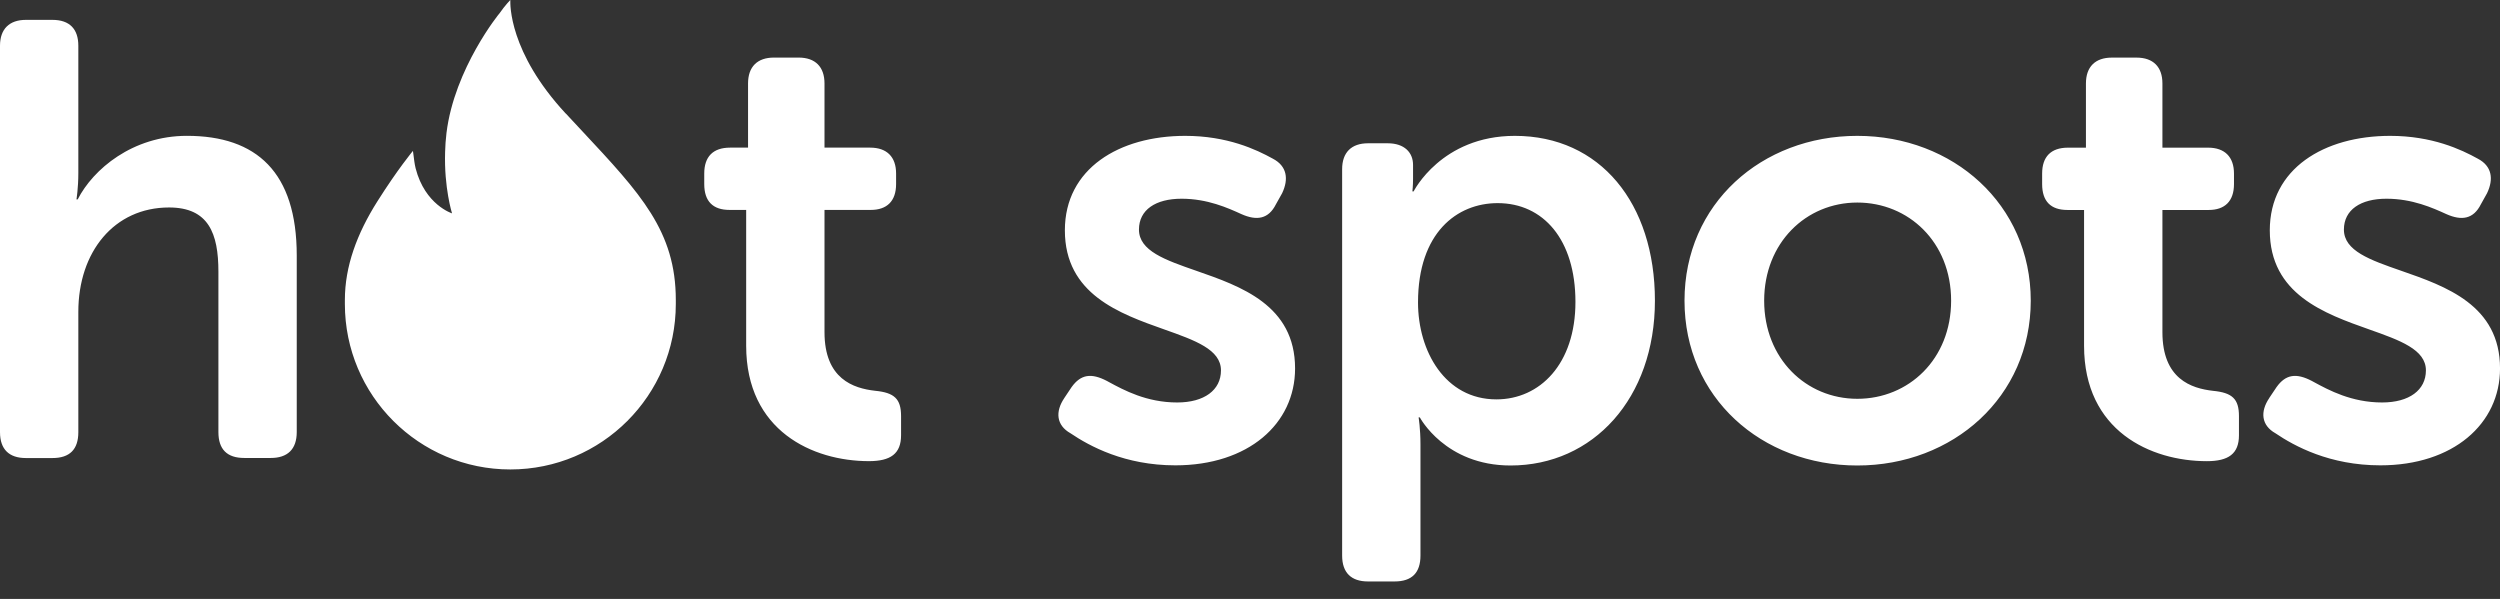 <svg width="96" height="23" viewBox="0 0 96 23" fill="none" xmlns="http://www.w3.org/2000/svg">
<rect x="0" y="0" width="96" height="23" fill="#333333" stroke="none"/>
<path fill-rule="evenodd" clip-rule="evenodd" d="M0.994 0.763C0.356 0.763 0 1.116 0 1.757V1.76V16.595C0 17.258 0.353 17.589 0.994 17.589H2.014C2.677 17.589 3.008 17.258 3.008 16.595V11.973C3.008 9.675 4.381 7.967 6.492 7.967C8.008 7.967 8.387 8.962 8.387 10.431V16.592C8.387 17.255 8.718 17.586 9.381 17.586H10.4C11.038 17.586 11.395 17.255 11.395 16.592V9.812C11.395 6.613 9.853 5.216 7.177 5.216C5.094 5.216 3.574 6.498 2.983 7.658H2.936C2.936 7.658 3.008 7.229 3.008 6.638V1.757C3.008 1.119 2.677 0.763 2.014 0.763H0.994ZM28.015 8.061H28.656L28.653 8.064V13.277C28.653 16.548 31.211 17.708 33.368 17.708C34.197 17.708 34.601 17.424 34.601 16.714V15.979C34.601 15.313 34.341 15.078 33.606 15.006C32.774 14.912 31.661 14.556 31.661 12.755V8.061H33.437C34.053 8.061 34.41 7.73 34.41 7.067V6.663C34.41 6.025 34.056 5.669 33.415 5.669H31.661V3.205C31.661 2.567 31.308 2.211 30.667 2.211H29.719C29.081 2.211 28.725 2.564 28.725 3.205V5.669H28.037C27.374 5.669 27.043 6.022 27.043 6.663V7.067C27.043 7.73 27.374 8.061 28.015 8.061ZM19.597 0.011C19.593 0.148 19.535 1.999 21.723 4.359H21.727C21.943 4.592 22.153 4.816 22.355 5.033C24.601 7.436 25.951 8.88 25.951 11.52V11.61V11.673C25.951 15.181 23.106 18.027 19.597 18.027C16.088 18.027 13.243 15.181 13.243 11.673V11.61V11.52C13.243 10.228 13.706 8.974 14.491 7.733C15.275 6.491 15.857 5.794 15.857 5.794C15.863 5.827 15.869 5.88 15.877 5.945C15.895 6.092 15.919 6.299 15.96 6.463C16.32 7.867 17.358 8.193 17.358 8.193C17.358 8.193 17.049 7.211 17.092 5.835C17.099 5.6 17.114 5.359 17.145 5.106C17.449 2.62 19.2 0.481 19.169 0.528C19.394 0.203 19.619 -0.028 19.597 0.003C19.597 0.003 19.597 0.006 19.597 0.011ZM79.391 8.063H80.032L80.028 8.066V13.278C80.028 16.549 82.586 17.709 84.744 17.709C85.573 17.709 85.976 17.425 85.976 16.715V15.98C85.976 15.314 85.716 15.08 84.982 15.008C84.15 14.914 83.037 14.557 83.037 12.756V8.063H84.813C85.429 8.063 85.785 7.731 85.785 7.068V6.665C85.785 6.027 85.432 5.67 84.791 5.67H83.037V3.206C83.037 2.568 82.683 2.212 82.042 2.212H81.095C80.457 2.212 80.1 2.565 80.1 3.206V5.67H79.412C78.749 5.67 78.418 6.024 78.418 6.665V7.068C78.418 7.731 78.749 8.063 79.391 8.063ZM41.15 14.864L40.866 15.289L40.869 15.286C40.515 15.808 40.562 16.331 41.106 16.637C41.841 17.134 43.192 17.869 45.134 17.869C47.93 17.869 49.731 16.28 49.731 14.148C49.731 11.717 47.645 10.992 45.934 10.397C44.745 9.984 43.736 9.633 43.736 8.816C43.736 8.056 44.377 7.631 45.372 7.631C46.366 7.631 47.148 7.984 47.67 8.222C48.261 8.485 48.711 8.413 48.996 7.844L49.234 7.419C49.493 6.874 49.421 6.377 48.877 6.093C48.239 5.739 47.123 5.217 45.512 5.217C42.976 5.217 40.891 6.474 40.891 8.844C40.891 11.3 42.993 12.043 44.707 12.65C45.888 13.068 46.885 13.421 46.885 14.223C46.885 14.98 46.244 15.455 45.203 15.455C44.031 15.455 43.16 14.983 42.587 14.673L42.501 14.626C41.91 14.32 41.507 14.367 41.15 14.864ZM52.532 5.502C51.894 5.502 51.538 5.855 51.538 6.496V6.499V21.334C51.538 21.997 51.891 22.328 52.532 22.328H53.551C54.214 22.328 54.546 21.997 54.546 21.334V17.069C54.546 16.453 54.474 16.027 54.474 16.027H54.521C54.521 16.027 55.493 17.875 58.004 17.875C61.178 17.875 63.549 15.292 63.549 11.546C63.549 7.8 61.441 5.217 58.17 5.217C55.349 5.217 54.283 7.35 54.283 7.35H54.236C54.236 7.35 54.261 7.134 54.261 6.874V6.33C54.261 5.858 53.93 5.502 53.289 5.502H52.532ZM60.497 11.593C60.497 13.985 59.124 15.336 57.463 15.336H57.46C55.493 15.336 54.452 13.488 54.452 11.615C54.452 8.938 55.947 7.8 57.51 7.8C59.264 7.8 60.497 9.201 60.497 11.593ZM71.321 5.217C74.995 5.217 77.981 7.847 77.981 11.546C77.981 15.245 74.995 17.875 71.321 17.875C67.647 17.875 64.685 15.267 64.685 11.546C64.685 7.825 67.647 5.217 71.321 5.217ZM71.321 15.314C73.288 15.314 74.923 13.798 74.923 11.546C74.923 9.295 73.288 7.778 71.321 7.778C69.354 7.778 67.744 9.32 67.744 11.546C67.744 13.773 69.354 15.314 71.321 15.314ZM87.135 15.289L87.42 14.864C87.776 14.367 88.18 14.32 88.771 14.626L88.857 14.673C89.429 14.983 90.301 15.455 91.473 15.455C92.514 15.455 93.155 14.98 93.155 14.223C93.155 13.421 92.158 13.068 90.977 12.65C89.263 12.043 87.16 11.3 87.16 8.844C87.16 6.474 89.246 5.217 91.782 5.217C93.393 5.217 94.509 5.739 95.147 6.093C95.691 6.377 95.763 6.874 95.503 7.419L95.266 7.844C94.981 8.413 94.531 8.485 93.94 8.222C93.418 7.984 92.636 7.631 91.641 7.631C90.647 7.631 90.006 8.056 90.006 8.816C90.006 9.633 91.014 9.984 92.204 10.397C93.915 10.992 96.001 11.717 96.001 14.148C96.001 16.28 94.199 17.869 91.404 17.869C89.462 17.869 88.111 17.134 87.376 16.637C86.832 16.331 86.785 15.808 87.139 15.286L87.135 15.289Z" fill="white"/>
</svg>
